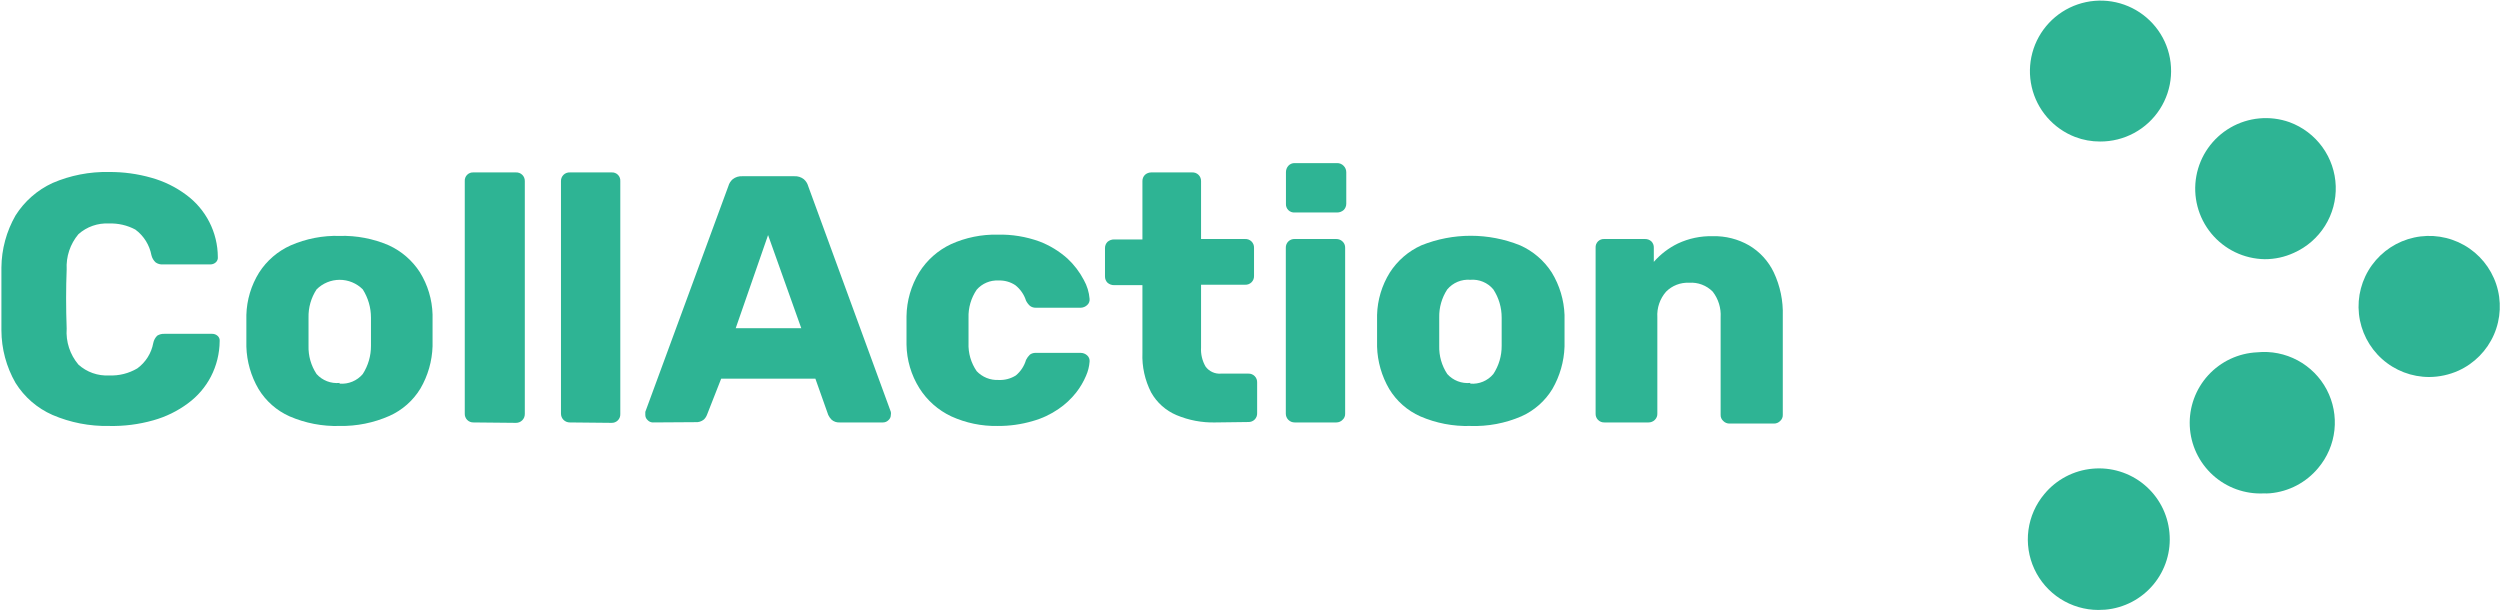 <svg width="623" height="152" viewBox="0 0 623 152" fill="none" xmlns="http://www.w3.org/2000/svg">
<path d="M522.881 152C519.532 151.99 516.256 151.026 513.437 149.222C510.618 147.418 508.372 144.847 506.964 141.813C505.556 138.779 505.044 135.406 505.487 132.091C505.931 128.776 507.312 125.657 509.468 123.098C510.945 121.317 512.759 119.844 514.807 118.764C516.855 117.684 519.096 117.018 521.402 116.804C523.713 116.582 526.045 116.818 528.263 117.499C530.482 118.18 532.544 119.293 534.331 120.774C536.118 122.254 537.593 124.073 538.673 126.125C539.753 128.178 540.416 130.423 540.623 132.732C540.846 135.043 540.608 137.374 539.924 139.593C539.24 141.811 538.123 143.872 536.637 145.657C535.151 147.442 533.326 148.915 531.267 149.992C529.208 151.068 526.956 151.727 524.641 151.93L522.881 152Z" fill="#2EB494"/>
<path d="M564.104 122.957C561.793 123.064 559.483 122.714 557.307 121.929C555.13 121.143 553.13 119.937 551.421 118.38C547.968 115.235 545.907 110.848 545.693 106.186C545.478 101.523 547.126 96.966 550.276 93.518C553.425 90.069 557.817 88.011 562.485 87.796C565.972 87.447 569.484 88.145 572.572 89.802C575.659 91.459 578.181 93.998 579.815 97.095C581.448 100.192 582.119 103.705 581.741 107.185C581.363 110.665 579.953 113.953 577.693 116.628C576.212 118.414 574.392 119.889 572.338 120.969C570.284 122.05 568.036 122.713 565.724 122.922C565.185 122.969 564.644 122.981 564.104 122.957Z" fill="#2EB494"/>
<path d="M523.338 35.266C521.221 35.275 519.121 34.893 517.143 34.141C514.451 33.108 512.055 31.43 510.165 29.256C508.275 27.082 506.949 24.477 506.303 21.671C505.657 18.864 505.711 15.943 506.46 13.162C507.209 10.381 508.631 7.827 510.6 5.724C512.569 3.62 515.025 2.032 517.752 1.099C520.48 0.166 523.395 -0.084 526.242 0.372C529.089 0.827 531.78 1.974 534.079 3.712C536.378 5.45 538.214 7.725 539.426 10.337C540.664 13.023 541.203 15.977 540.994 18.927C540.785 21.876 539.835 24.725 538.231 27.21C536.627 29.696 534.422 31.737 531.819 33.145C529.215 34.553 526.299 35.282 523.338 35.266Z" fill="#2EB494"/>
<path d="M564.351 64.59C561.798 64.547 559.286 63.951 556.988 62.842C554.69 61.732 552.661 60.137 551.041 58.167C549.422 56.196 548.25 53.898 547.609 51.43C546.968 48.962 546.871 46.385 547.326 43.877C547.782 41.368 548.778 38.989 550.245 36.903C551.713 34.817 553.617 33.075 555.826 31.798C558.035 30.52 560.496 29.738 563.038 29.505C565.58 29.272 568.142 29.594 570.546 30.449C573.834 31.656 576.685 33.815 578.737 36.649C580.789 39.484 581.948 42.865 582.065 46.361C582.182 49.857 581.253 53.309 579.395 56.274C577.538 59.239 574.837 61.584 571.638 63.008C569.354 64.061 566.866 64.601 564.351 64.59Z" fill="#2EB494"/>
<path d="M605.363 93.95C601.019 93.952 596.828 92.351 593.595 89.453C590.363 86.555 588.317 82.566 587.852 78.252C587.386 73.939 588.534 69.606 591.075 66.087C593.615 62.568 597.369 60.112 601.613 59.19C605.858 58.268 610.293 58.947 614.067 61.095C617.841 63.243 620.687 66.709 622.056 70.826C623.426 74.943 623.223 79.42 621.487 83.397C619.75 87.374 616.603 90.569 612.65 92.367C610.358 93.396 607.876 93.935 605.363 93.95Z" fill="#2EB494"/>
<path d="M27.177 106.15C22.342 106.247 17.541 105.312 13.096 103.408C9.287 101.735 6.072 98.953 3.872 95.426C1.58 91.433 0.367 86.914 0.352 82.311C0.352 79.92 0.352 77.354 0.352 74.576C0.352 71.798 0.352 69.196 0.352 66.665C0.392 62.11 1.604 57.642 3.872 53.69C6.1 50.161 9.304 47.352 13.096 45.603C17.539 43.692 22.341 42.757 27.177 42.861C30.749 42.835 34.305 43.32 37.738 44.302C40.848 45.168 43.772 46.598 46.363 48.522C48.805 50.308 50.794 52.641 52.169 55.334C53.545 58.027 54.269 61.005 54.284 64.028C54.312 64.273 54.282 64.522 54.197 64.754C54.111 64.986 53.972 65.195 53.791 65.364C53.419 65.71 52.927 65.899 52.418 65.891H40.555C39.929 65.933 39.308 65.759 38.794 65.399C38.269 64.921 37.901 64.296 37.738 63.606C37.256 61.044 35.823 58.758 33.725 57.206C31.714 56.134 29.455 55.613 27.177 55.694C25.791 55.616 24.402 55.812 23.091 56.271C21.78 56.729 20.573 57.441 19.538 58.367C17.489 60.81 16.445 63.939 16.616 67.122C16.428 71.81 16.428 76.732 16.616 81.889C16.383 85.144 17.431 88.361 19.538 90.855C20.57 91.787 21.776 92.505 23.087 92.97C24.398 93.435 25.788 93.636 27.177 93.563C29.645 93.671 32.091 93.06 34.218 91.805C36.306 90.281 37.73 88.016 38.196 85.476C38.333 84.781 38.676 84.144 39.182 83.647C39.73 83.311 40.37 83.151 41.012 83.19H52.876C53.385 83.183 53.877 83.371 54.249 83.718C54.429 83.879 54.568 84.082 54.654 84.308C54.74 84.535 54.77 84.778 54.742 85.019C54.716 88.091 53.968 91.113 52.559 93.844C51.186 96.482 49.222 98.768 46.821 100.525C44.23 102.448 41.306 103.878 38.196 104.744C34.614 105.759 30.9 106.233 27.177 106.15Z" fill="#2EB494"/>
<path d="M84.63 106.15C80.351 106.274 76.096 105.457 72.168 103.759C68.95 102.327 66.248 99.947 64.423 96.938C62.548 93.73 61.507 90.103 61.395 86.39C61.395 85.218 61.395 83.882 61.395 82.382C61.395 80.881 61.395 79.581 61.395 78.479C61.498 74.745 62.591 71.104 64.564 67.93C66.473 64.949 69.214 62.59 72.449 61.145C76.286 59.471 80.445 58.667 84.63 58.789C88.848 58.667 93.042 59.472 96.916 61.145C100.069 62.595 102.743 64.912 104.625 67.825C106.598 70.999 107.691 74.639 107.794 78.373C107.794 79.498 107.794 80.799 107.794 82.276C107.794 83.753 107.794 85.089 107.794 86.284C107.682 89.998 106.641 93.624 104.766 96.833C102.941 99.841 100.239 102.221 97.021 103.654C93.12 105.372 88.892 106.223 84.63 106.15ZM84.63 95.602C85.713 95.691 86.802 95.521 87.806 95.105C88.811 94.689 89.701 94.04 90.403 93.211C91.749 91.113 92.458 88.671 92.445 86.179C92.445 85.3 92.445 84.105 92.445 82.663C92.445 81.221 92.445 80.026 92.445 79.147C92.447 76.657 91.738 74.218 90.403 72.115C89.648 71.359 88.751 70.759 87.763 70.35C86.775 69.941 85.716 69.73 84.647 69.73C83.578 69.73 82.519 69.941 81.532 70.35C80.544 70.759 79.647 71.359 78.891 72.115C77.523 74.201 76.823 76.653 76.885 79.147C76.885 80.026 76.885 81.186 76.885 82.663C76.885 84.14 76.885 85.3 76.885 86.179C76.811 88.674 77.512 91.13 78.891 93.211C79.606 94.005 80.498 94.62 81.495 95.004C82.492 95.389 83.566 95.534 84.63 95.426V95.602Z" fill="#2EB494"/>
<path d="M118.003 105.271C117.711 105.281 117.419 105.231 117.147 105.123C116.876 105.014 116.629 104.851 116.424 104.643C116.219 104.434 116.059 104.186 115.955 103.913C115.851 103.64 115.805 103.348 115.82 103.056V45.146C115.799 44.855 115.841 44.562 115.944 44.288C116.046 44.014 116.206 43.765 116.413 43.559C116.62 43.352 116.869 43.192 117.143 43.09C117.418 42.988 117.711 42.946 118.003 42.966H128.564C128.856 42.952 129.148 42.998 129.422 43.102C129.695 43.205 129.944 43.365 130.152 43.57C130.361 43.775 130.525 44.021 130.633 44.292C130.741 44.563 130.792 44.854 130.782 45.146V103.162C130.787 103.454 130.732 103.744 130.623 104.015C130.513 104.286 130.35 104.532 130.143 104.739C129.936 104.945 129.69 105.108 129.418 105.218C129.147 105.328 128.857 105.382 128.564 105.377L118.003 105.271Z" fill="#2EB494"/>
<path d="M142.012 105.271C141.719 105.276 141.429 105.222 141.157 105.112C140.886 105.003 140.64 104.84 140.433 104.633C140.226 104.426 140.063 104.18 139.953 103.909C139.843 103.639 139.789 103.348 139.794 103.056V45.146C139.784 44.854 139.834 44.563 139.943 44.292C140.051 44.021 140.215 43.775 140.423 43.57C140.632 43.365 140.881 43.205 141.154 43.102C141.427 42.998 141.72 42.952 142.012 42.966H152.397C152.689 42.946 152.982 42.988 153.256 43.09C153.53 43.192 153.78 43.352 153.987 43.559C154.194 43.765 154.354 44.014 154.456 44.288C154.558 44.562 154.6 44.855 154.579 45.146V103.162C154.594 103.453 154.548 103.745 154.444 104.018C154.34 104.291 154.181 104.54 153.975 104.748C153.77 104.956 153.524 105.12 153.252 105.228C152.98 105.336 152.689 105.387 152.397 105.377L142.012 105.271Z" fill="#2EB494"/>
<path d="M162.641 105.271C162.401 105.262 162.164 105.204 161.947 105.101C161.729 104.999 161.534 104.853 161.374 104.674C161.196 104.515 161.053 104.319 160.956 104.101C160.859 103.883 160.809 103.647 160.811 103.408C160.79 103.15 160.79 102.892 160.811 102.634L181.51 46.377C181.696 45.708 182.076 45.108 182.602 44.654C183.273 44.132 184.111 43.869 184.96 43.916H197.95C198.8 43.869 199.638 44.132 200.309 44.654C200.835 45.108 201.215 45.708 201.4 46.377L221.995 102.634C222.051 102.889 222.051 103.153 221.995 103.408C221.996 103.647 221.946 103.883 221.849 104.101C221.752 104.319 221.61 104.515 221.431 104.674C221.255 104.861 221.042 105.011 220.806 105.113C220.57 105.216 220.316 105.27 220.058 105.271H209.216C208.497 105.312 207.79 105.073 207.244 104.603C206.894 104.258 206.609 103.853 206.399 103.408L203.196 94.372H179.715L176.195 103.338C176.029 103.789 175.764 104.197 175.42 104.533C174.831 105.024 174.072 105.264 173.308 105.201L162.641 105.271ZM183.341 81.784H199.675L191.403 58.578L183.341 81.784Z" fill="#2EB494"/>
<path d="M248.609 106.151C244.629 106.225 240.684 105.408 237.062 103.76C233.792 102.222 231.032 99.782 229.106 96.728C227.066 93.465 225.959 89.708 225.902 85.863C225.902 84.949 225.902 83.753 225.902 82.347C225.902 80.94 225.902 79.71 225.902 78.831C225.955 74.957 227.05 71.168 229.071 67.861C230.989 64.8 233.752 62.358 237.027 60.828C240.665 59.195 244.621 58.39 248.609 58.473C252.145 58.387 255.667 58.959 258.994 60.16C261.585 61.145 263.972 62.6 266.034 64.45C267.674 65.98 269.042 67.775 270.083 69.759C270.9 71.207 271.393 72.814 271.526 74.471C271.559 74.758 271.521 75.048 271.417 75.317C271.313 75.587 271.145 75.827 270.928 76.018C270.499 76.426 269.936 76.664 269.344 76.686H258.149C257.618 76.707 257.096 76.545 256.67 76.229C256.265 75.859 255.931 75.418 255.685 74.928C255.204 73.399 254.271 72.05 253.009 71.06C251.77 70.242 250.304 69.836 248.82 69.9C247.802 69.845 246.785 70.023 245.846 70.419C244.906 70.815 244.07 71.419 243.398 72.185C241.987 74.253 241.272 76.716 241.357 79.218C241.357 81.573 241.357 83.648 241.357 85.476C241.254 87.979 241.971 90.448 243.398 92.508C244.093 93.238 244.937 93.811 245.872 94.187C246.807 94.563 247.813 94.734 248.82 94.688C250.345 94.766 251.857 94.374 253.15 93.563C254.361 92.555 255.244 91.208 255.685 89.695C255.931 89.195 256.265 88.743 256.67 88.359C257.101 88.055 257.622 87.906 258.149 87.937H269.344C269.932 87.947 270.495 88.172 270.928 88.57C271.143 88.763 271.309 89.003 271.413 89.272C271.517 89.541 271.556 89.831 271.526 90.117C271.435 91.331 271.137 92.52 270.646 93.633C270.013 95.13 269.185 96.537 268.182 97.817C266.944 99.392 265.472 100.767 263.817 101.896C261.853 103.256 259.676 104.278 257.374 104.92C254.529 105.759 251.575 106.174 248.609 106.151Z" fill="#2EB494"/>
<path d="M302.893 105.271C299.561 105.359 296.248 104.735 293.176 103.443C290.511 102.315 288.295 100.337 286.875 97.817C285.306 94.767 284.554 91.363 284.692 87.937V71.06H277.652C277.045 71.071 276.456 70.858 275.997 70.462C275.789 70.256 275.625 70.009 275.516 69.737C275.407 69.465 275.355 69.173 275.363 68.88V61.848C275.355 61.555 275.407 61.263 275.516 60.991C275.625 60.719 275.789 60.472 275.997 60.266C276.456 59.87 277.045 59.657 277.652 59.668H284.692V45.146C284.684 44.853 284.736 44.562 284.845 44.29C284.954 44.018 285.118 43.771 285.326 43.564C285.753 43.184 286.303 42.972 286.875 42.966H297.084C297.376 42.952 297.668 42.998 297.942 43.102C298.215 43.205 298.464 43.365 298.672 43.57C298.881 43.775 299.045 44.021 299.153 44.292C299.261 44.563 299.312 44.854 299.302 45.146V59.562H310.285C310.578 59.547 310.87 59.593 311.143 59.697C311.417 59.801 311.665 59.961 311.874 60.166C312.082 60.371 312.246 60.617 312.354 60.888C312.463 61.159 312.513 61.45 312.503 61.742V68.775C312.513 69.067 312.463 69.357 312.354 69.629C312.246 69.9 312.082 70.146 311.874 70.351C311.665 70.556 311.417 70.716 311.143 70.819C310.87 70.923 310.578 70.969 310.285 70.954H299.302V86.601C299.203 88.259 299.595 89.91 300.428 91.348C300.868 91.949 301.455 92.426 302.134 92.734C302.812 93.042 303.558 93.17 304.301 93.106H311.095C311.387 93.096 311.679 93.146 311.95 93.254C312.222 93.363 312.469 93.526 312.674 93.734C312.879 93.943 313.039 94.191 313.142 94.464C313.246 94.737 313.293 95.029 313.278 95.321V102.951C313.293 103.243 313.246 103.534 313.142 103.807C313.039 104.08 312.879 104.329 312.674 104.537C312.469 104.745 312.222 104.909 311.95 105.017C311.679 105.125 311.387 105.176 311.095 105.166L302.893 105.271Z" fill="#2EB494"/>
<path d="M322.642 52.952C322.35 52.973 322.057 52.931 321.783 52.829C321.508 52.727 321.259 52.567 321.052 52.36C320.845 52.153 320.685 51.904 320.583 51.63C320.48 51.356 320.438 51.064 320.459 50.772V42.931C320.447 42.336 320.661 41.758 321.058 41.314C321.257 41.094 321.502 40.92 321.776 40.805C322.05 40.69 322.345 40.635 322.642 40.646H333.203C333.504 40.639 333.804 40.695 334.083 40.81C334.361 40.925 334.613 41.097 334.822 41.314C335.036 41.525 335.206 41.777 335.321 42.055C335.436 42.333 335.494 42.631 335.491 42.931V50.772C335.493 51.067 335.434 51.36 335.319 51.632C335.204 51.904 335.035 52.15 334.822 52.354C334.374 52.745 333.798 52.958 333.203 52.952H322.642ZM322.642 105.271C322.349 105.276 322.059 105.222 321.788 105.112C321.516 105.003 321.27 104.84 321.063 104.633C320.856 104.426 320.693 104.18 320.583 103.909C320.473 103.638 320.419 103.348 320.424 103.056V61.742C320.414 61.45 320.465 61.159 320.573 60.888C320.681 60.616 320.845 60.37 321.053 60.166C321.262 59.961 321.511 59.801 321.784 59.697C322.058 59.593 322.35 59.547 322.642 59.562H333.027C333.589 59.563 334.13 59.776 334.541 60.16C334.761 60.359 334.935 60.604 335.05 60.877C335.166 61.151 335.22 61.446 335.21 61.742V103.056C335.228 103.353 335.177 103.651 335.061 103.925C334.945 104.2 334.767 104.444 334.541 104.638C334.343 104.839 334.108 104.999 333.848 105.108C333.588 105.216 333.309 105.272 333.027 105.271H322.642Z" fill="#2EB494"/>
<path d="M366.4 106.15C362.121 106.274 357.867 105.457 353.938 103.759C350.721 102.327 348.019 99.947 346.193 96.938C344.319 93.73 343.278 90.103 343.166 86.39C343.166 85.218 343.166 83.882 343.166 82.382C343.166 80.882 343.166 79.581 343.166 78.479C343.268 74.745 344.362 71.105 346.334 67.931C348.239 64.958 350.966 62.601 354.185 61.145C362.089 57.958 370.923 57.958 378.827 61.145C382.062 62.59 384.803 64.949 386.713 67.931C388.654 71.119 389.745 74.75 389.881 78.479C389.881 79.604 389.881 80.905 389.881 82.382C389.881 83.858 389.881 85.195 389.881 86.39C389.753 90.101 388.713 93.723 386.854 96.938C385.028 99.947 382.326 102.327 379.109 103.759C375.102 105.486 370.761 106.303 366.4 106.15ZM366.4 95.602C367.479 95.694 368.564 95.525 369.563 95.109C370.562 94.693 371.445 94.042 372.138 93.211C373.512 91.124 374.235 88.677 374.215 86.179C374.215 85.3 374.215 84.105 374.215 82.663C374.215 81.221 374.215 80.026 374.215 79.147C374.225 76.651 373.503 74.206 372.138 72.115C371.445 71.284 370.562 70.633 369.563 70.217C368.564 69.801 367.479 69.632 366.4 69.724C365.322 69.638 364.239 69.809 363.241 70.225C362.243 70.641 361.359 71.289 360.662 72.115C359.293 74.201 358.593 76.654 358.655 79.147C358.655 80.026 358.655 81.186 358.655 82.663C358.655 84.14 358.655 85.3 358.655 86.179C358.582 88.674 359.283 91.13 360.662 93.211C361.377 94.005 362.269 94.62 363.266 95.005C364.263 95.389 365.337 95.534 366.4 95.426V95.602Z" fill="#2EB494"/>
<path d="M399.809 105.271C399.516 105.281 399.225 105.231 398.953 105.122C398.681 105.014 398.435 104.851 398.23 104.643C398.025 104.434 397.865 104.186 397.761 103.913C397.657 103.64 397.611 103.348 397.626 103.056V61.742C397.605 61.45 397.647 61.158 397.749 60.884C397.852 60.61 398.012 60.361 398.219 60.154C398.426 59.947 398.675 59.788 398.949 59.685C399.223 59.583 399.517 59.541 399.809 59.562H409.947C410.533 59.548 411.101 59.763 411.531 60.16C411.735 60.368 411.893 60.616 411.996 60.889C412.099 61.161 412.145 61.451 412.13 61.742V65.258C413.799 63.351 415.834 61.797 418.114 60.687C420.842 59.406 423.832 58.78 426.845 58.859C430.002 58.782 433.119 59.573 435.857 61.144C438.532 62.723 440.676 65.061 442.018 67.86C443.62 71.252 444.392 74.976 444.271 78.725V103.337C444.289 103.635 444.238 103.932 444.122 104.207C444.006 104.481 443.828 104.725 443.602 104.92C443.401 105.125 443.159 105.287 442.893 105.396C442.627 105.505 442.341 105.558 442.053 105.552H430.964C430.682 105.553 430.403 105.498 430.143 105.389C429.883 105.28 429.647 105.121 429.45 104.92C429.224 104.725 429.046 104.481 428.93 104.207C428.814 103.932 428.763 103.635 428.781 103.337V79.076C428.924 76.775 428.223 74.5 426.81 72.677C426.049 71.905 425.129 71.307 424.114 70.925C423.099 70.542 422.013 70.385 420.931 70.462C419.872 70.409 418.815 70.579 417.826 70.961C416.838 71.343 415.94 71.927 415.193 72.677C413.647 74.438 412.862 76.739 413.01 79.076V103.056C413.025 103.35 412.976 103.643 412.866 103.916C412.757 104.19 412.59 104.436 412.376 104.638C412.172 104.84 411.931 105 411.665 105.109C411.399 105.217 411.114 105.273 410.827 105.271H399.809Z" fill="#2EB494"/>
</svg>
